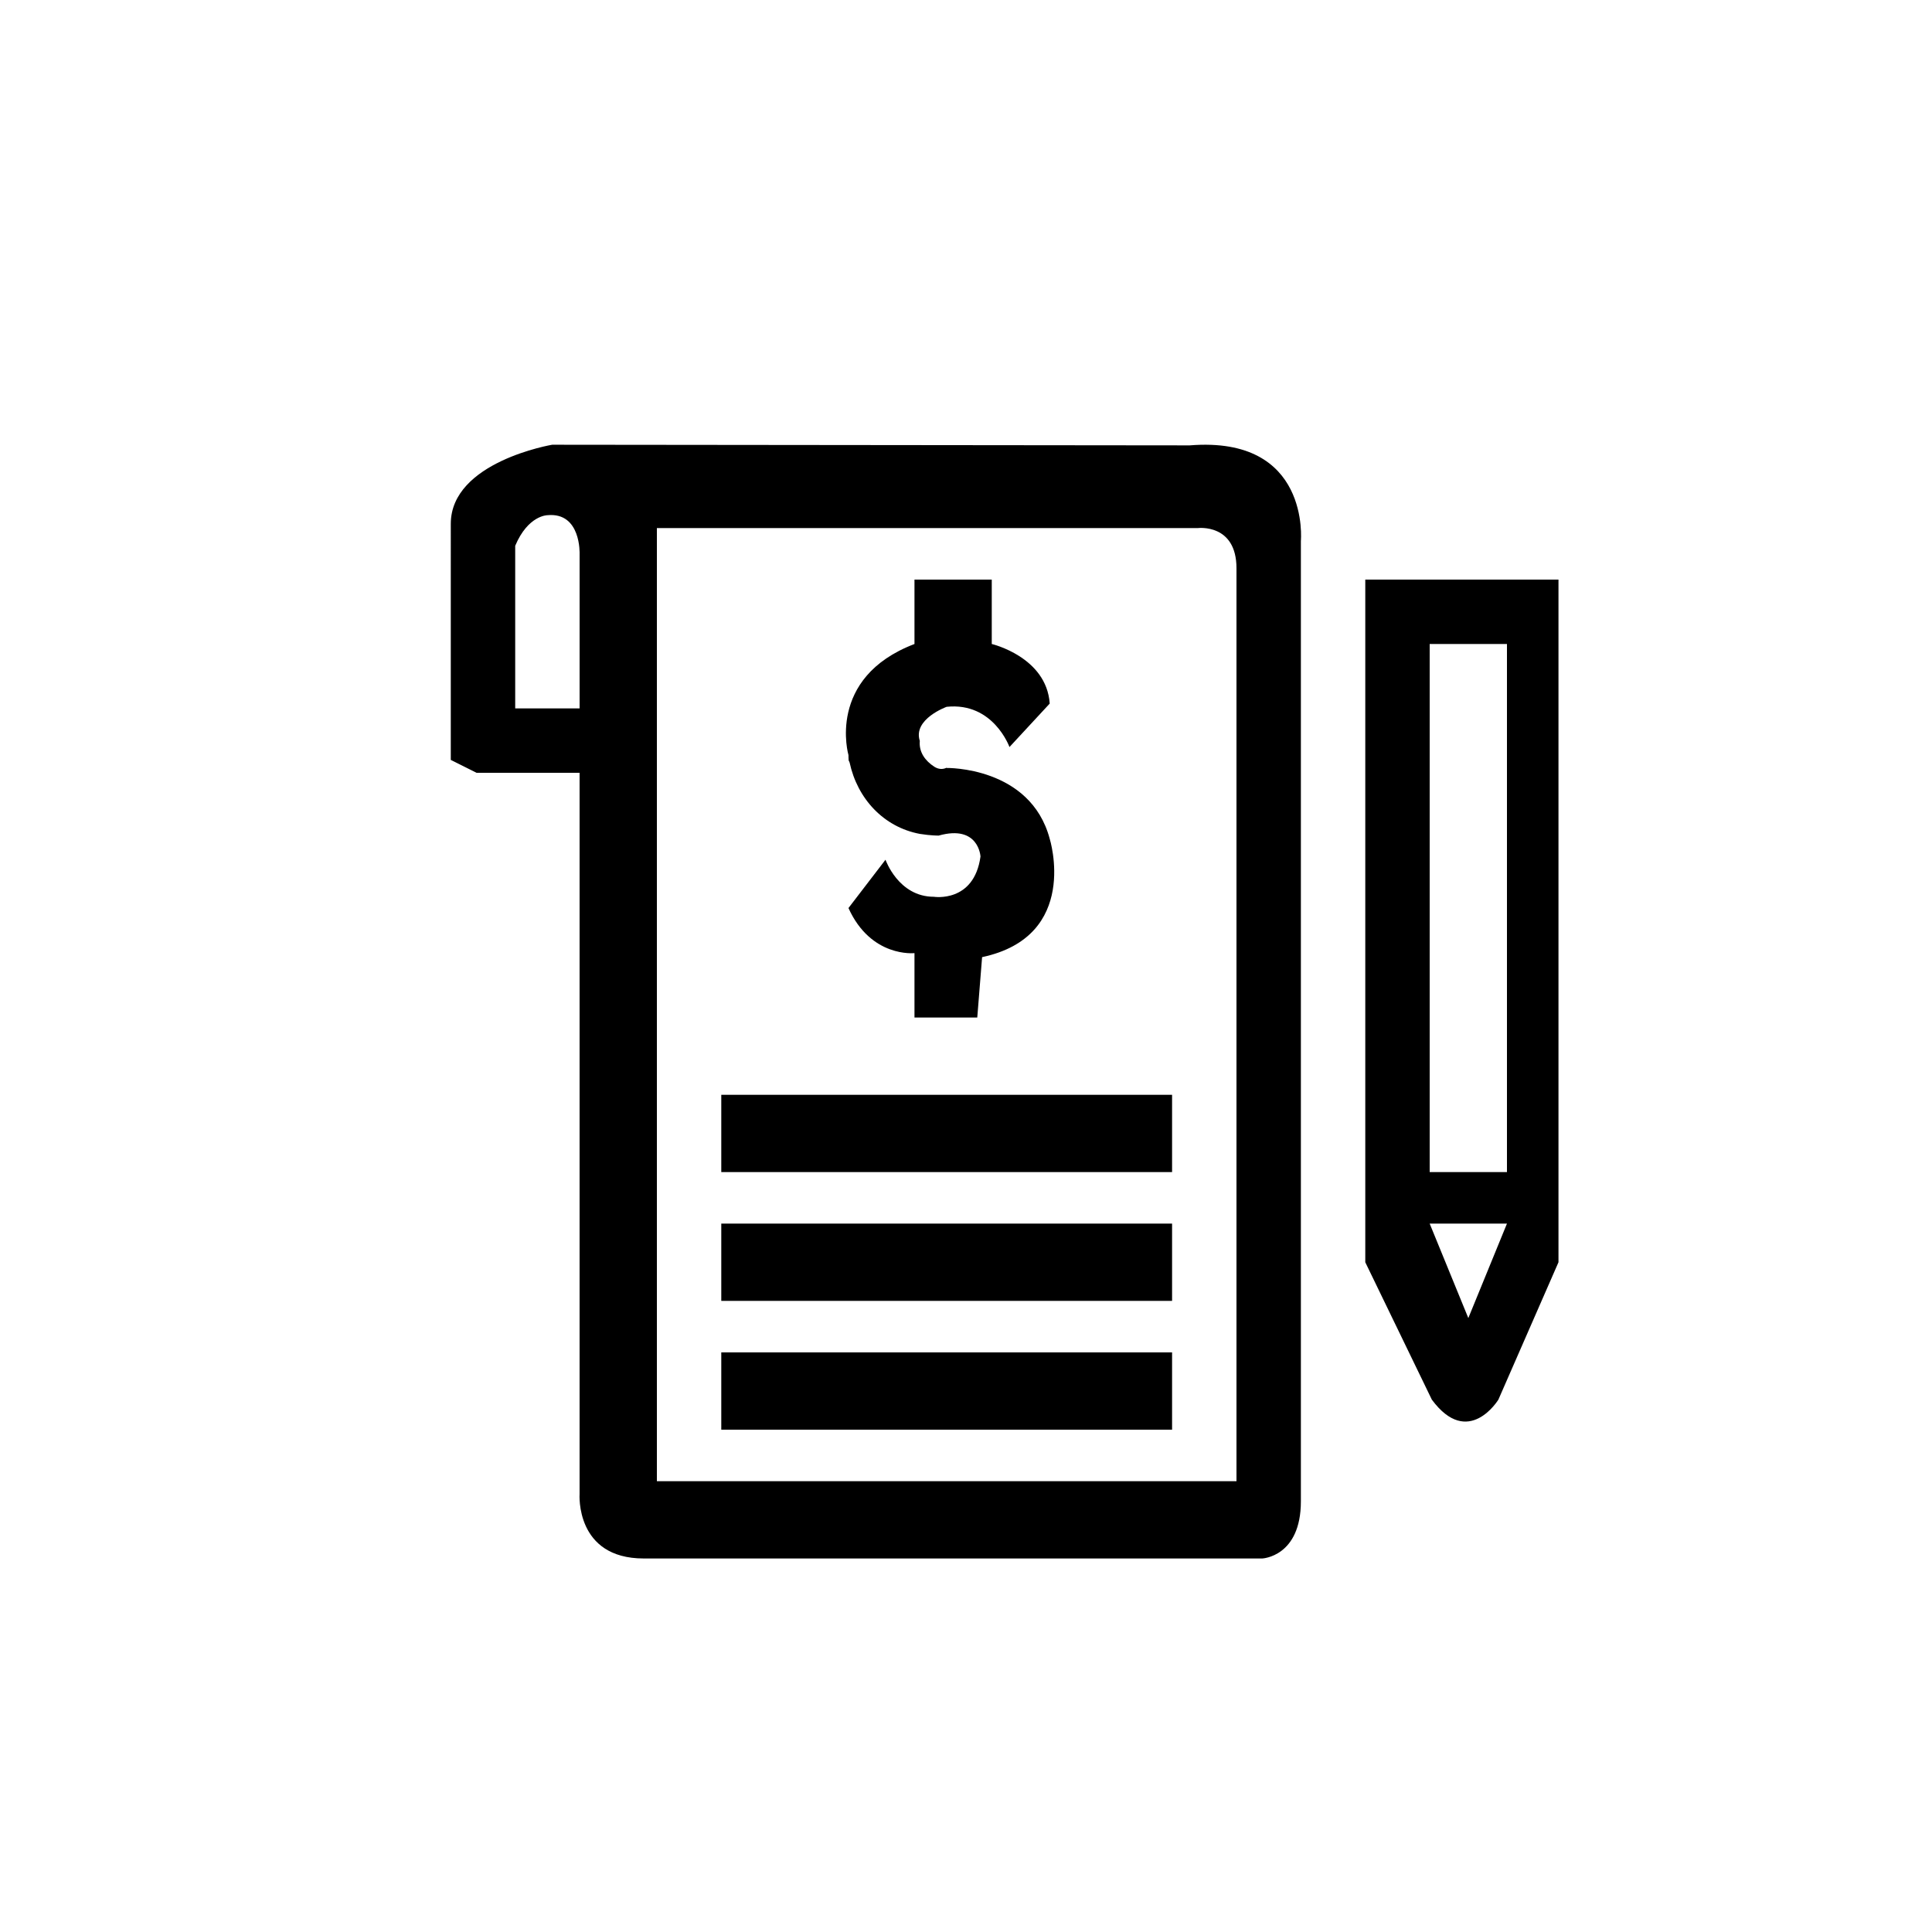 <?xml version="1.0" encoding="utf-8"?>
<!-- Generator: Adobe Illustrator 16.0.0, SVG Export Plug-In . SVG Version: 6.00 Build 0)  -->
<!DOCTYPE svg PUBLIC "-//W3C//DTD SVG 1.1//EN" "http://www.w3.org/Graphics/SVG/1.1/DTD/svg11.dtd">
<svg version="1.1" id="Layer_1" xmlns="http://www.w3.org/2000/svg" xmlns:xlink="http://www.w3.org/1999/xlink" x="0px" y="0px"
	 width="150px" height="150px" viewBox="0 0 150 150" enable-background="new 0 0 150 150" xml:space="preserve">
<path d="M92.369,34.579l-49.497-0.05c0,0-7.873,1.319-7.873,6.141V59l2,1h8v56c0,0-0.351,5,4.979,5H98c0,0,3-0.127,3-4.441V42
	C101,42,101.76,33.817,92.369,34.579z M45,43v12h-5V42.375C41,40,42.5,40,42.5,40C45.125,39.75,45,43,45,43z M96,115H51V41h42
	c0,0,3-0.375,3,3.125V115z"/>
<rect x="56" y="85" width="35" height="6"/>
<rect x="56" y="95" width="35" height="6"/>
<rect x="56" y="105" width="35" height="6"/>
<path d="M81.5,65.125c-1.5-5.625-8-5.5-8-5.5c-0.007-0.004-0.013-0.009-0.021-0.013c-0.273,0.129-0.604,0.133-0.945-0.087
	c-0.7-0.453-1.203-1.133-1.121-2.002c-0.551-1.698,2.087-2.647,2.087-2.647C77.125,54.5,78.375,58,78.375,58l3.125-3.375
	C81.25,51,77,50,77,50v-5h-6v5c-6.875,2.625-5.125,8.625-5.125,8.625c-0.006,0.147,0.012,0.273,0.014,0.413
	c0.024,0.06,0.062,0.104,0.077,0.174c0.6,2.786,2.627,5,5.447,5.531c0.852,0.138,1.463,0.132,1.463,0.132
	C76,64,76.125,66.5,76.125,66.5c-0.5,3.625-3.625,3.125-3.625,3.125c-2.75,0-3.75-2.875-3.75-2.875l-2.875,3.75
	C67.625,74.375,71,74,71,74v5h4.875l0.375-4.688C83.875,72.688,81.5,65.125,81.5,65.125z"/>
<path d="M106,45v53l5.167,10.667c2.833,3.833,5.167,0,5.167,0L121,98V45H106z M114,102.334L111,95h6L114,102.334z M117,91h-6V50h6
	V91z"/>
</svg>

